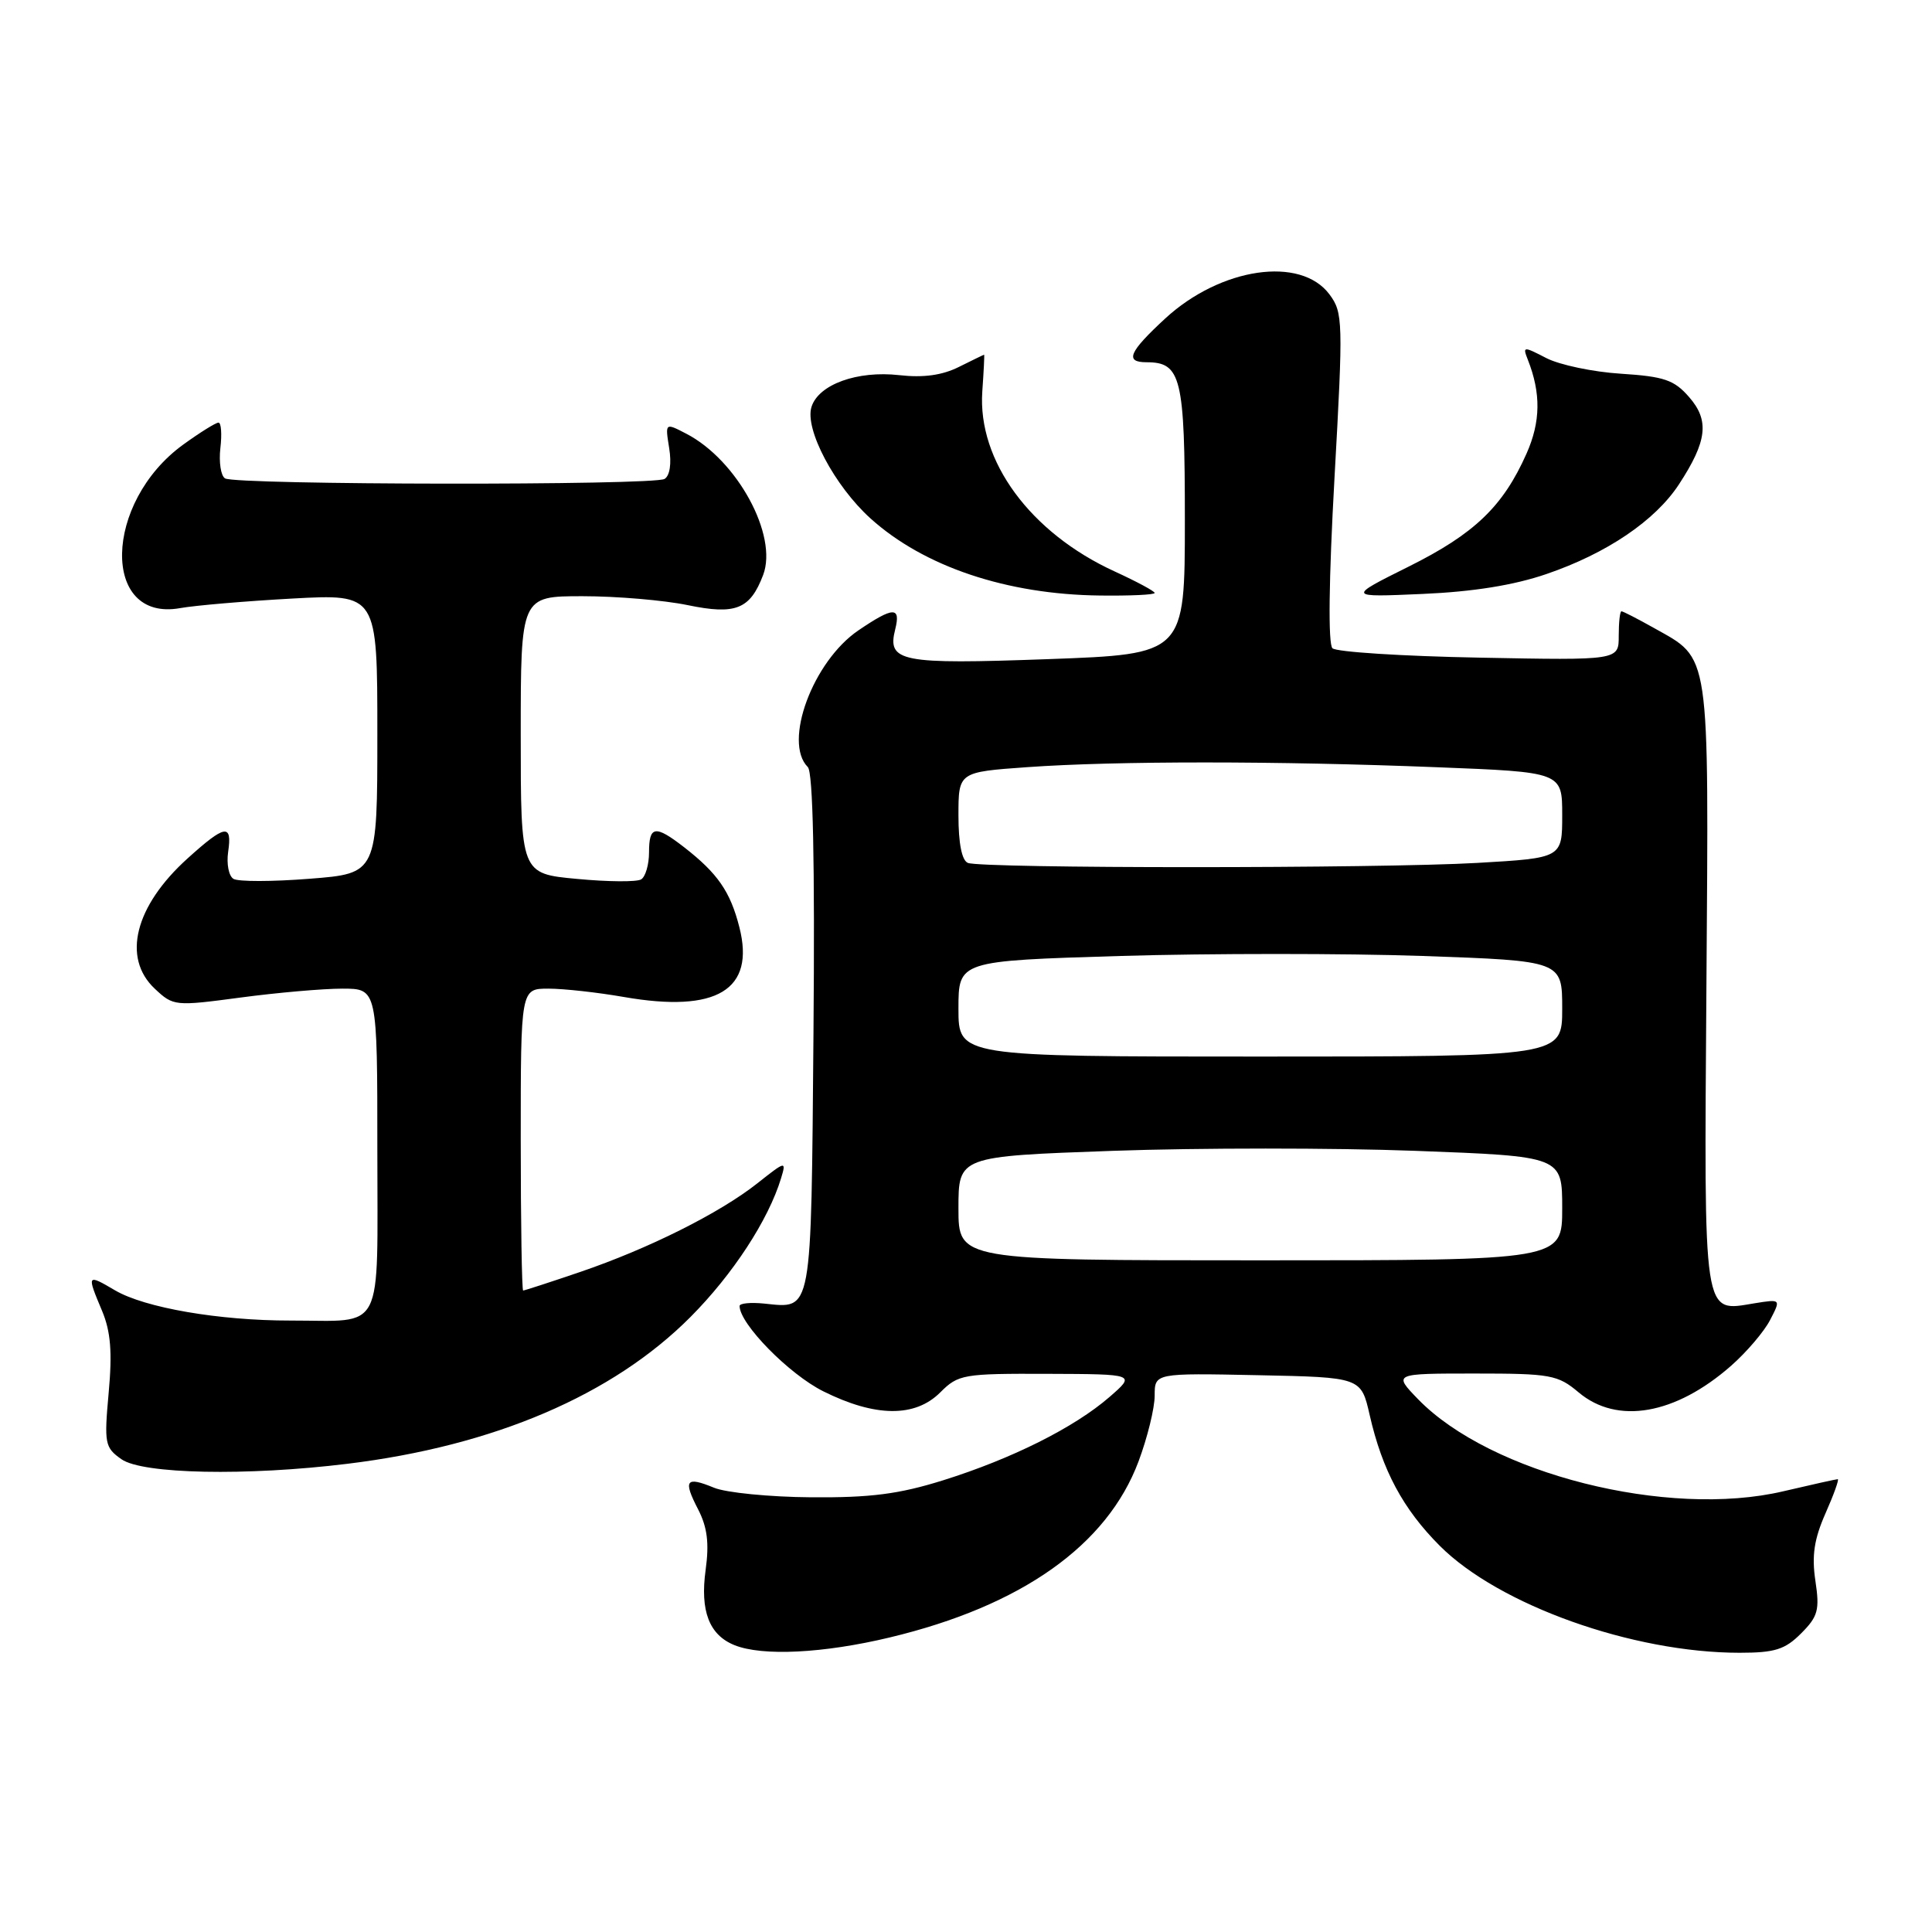 <?xml version="1.0" encoding="UTF-8" standalone="no"?>
<!DOCTYPE svg PUBLIC "-//W3C//DTD SVG 1.1//EN" "http://www.w3.org/Graphics/SVG/1.1/DTD/svg11.dtd" >
<svg xmlns="http://www.w3.org/2000/svg" xmlns:xlink="http://www.w3.org/1999/xlink" version="1.1" viewBox="0 0 256 256">
 <g >
 <path fill="currentColor"
d=" M 117.90 216.97 C 135.36 212.79 146.70 204.76 150.86 193.65 C 152.04 190.50 153.00 186.58 153.00 184.93 C 153.00 181.94 153.00 181.94 166.68 182.22 C 180.35 182.50 180.35 182.50 181.49 187.50 C 183.16 194.83 185.91 199.95 190.77 204.82 C 198.62 212.68 216.33 219.00 230.50 219.00 C 235.16 219.00 236.52 218.58 238.65 216.44 C 240.90 214.19 241.13 213.34 240.55 209.47 C 240.05 206.13 240.38 203.94 241.89 200.52 C 242.99 198.04 243.72 196.00 243.51 196.00 C 243.30 196.00 240.06 196.72 236.31 197.60 C 220.99 201.21 197.48 195.28 187.89 185.39 C 184.61 182.00 184.61 182.00 195.41 182.00 C 205.47 182.00 206.41 182.17 209.18 184.50 C 214.29 188.80 221.99 187.46 229.37 180.98 C 231.42 179.18 233.75 176.45 234.54 174.92 C 235.99 172.13 235.99 172.13 232.50 172.69 C 225.58 173.82 225.80 175.26 226.11 130.56 C 226.42 85.66 226.68 87.44 219.12 83.19 C 216.98 81.99 215.06 81.00 214.85 81.00 C 214.65 81.00 214.49 82.46 214.49 84.25 C 214.50 87.50 214.50 87.50 196.00 87.14 C 185.82 86.95 177.08 86.39 176.56 85.90 C 175.97 85.35 176.07 76.87 176.83 63.27 C 177.99 42.55 177.95 41.42 176.17 39.02 C 172.36 33.88 161.74 35.44 154.40 42.20 C 149.58 46.65 149.00 48.00 151.93 48.00 C 156.51 48.00 157.00 50.00 157.00 68.91 C 157.00 86.68 157.00 86.68 138.85 87.34 C 119.30 88.05 117.53 87.70 118.62 83.39 C 119.38 80.35 118.38 80.38 113.74 83.53 C 107.71 87.63 103.74 98.34 107.04 101.64 C 107.73 102.33 107.98 114.19 107.79 136.88 C 107.47 174.53 107.68 173.38 101.25 172.73 C 99.46 172.55 98.00 172.69 98.00 173.05 C 98.00 175.42 104.56 182.10 109.10 184.36 C 115.98 187.79 121.25 187.84 124.59 184.50 C 126.98 182.11 127.62 182.00 138.80 182.04 C 150.50 182.08 150.50 182.08 147.00 185.12 C 142.34 189.16 134.09 193.29 124.96 196.15 C 119.11 197.98 115.34 198.46 107.50 198.40 C 102.00 198.36 96.20 197.79 94.61 197.13 C 90.87 195.59 90.49 196.11 92.51 200.01 C 93.72 202.37 93.99 204.47 93.50 208.02 C 92.75 213.46 93.97 216.64 97.32 217.99 C 101.01 219.48 109.10 219.08 117.90 216.97 Z  M 46.03 193.96 C 65.46 191.59 81.19 184.86 91.50 174.50 C 97.11 168.86 101.82 161.65 103.50 156.11 C 104.20 153.80 104.11 153.82 100.36 156.79 C 95.37 160.74 85.93 165.46 76.85 168.55 C 72.89 169.90 69.50 171.00 69.32 171.00 C 69.15 171.00 69.00 162.00 69.00 151.00 C 69.00 131.00 69.00 131.00 72.67 131.00 C 74.69 131.00 79.20 131.50 82.69 132.11 C 94.99 134.25 100.09 131.16 97.97 122.86 C 96.77 118.14 95.10 115.72 90.62 112.24 C 86.81 109.29 86.00 109.41 86.00 112.94 C 86.00 114.56 85.53 116.17 84.96 116.52 C 84.39 116.88 80.57 116.85 76.46 116.46 C 69.00 115.77 69.00 115.77 69.00 97.38 C 69.00 79.00 69.00 79.00 77.19 79.00 C 81.69 79.00 87.96 79.53 91.11 80.18 C 97.48 81.50 99.39 80.74 101.12 76.19 C 103.11 70.94 97.68 60.95 90.92 57.46 C 88.13 56.01 88.13 56.01 88.67 59.38 C 89.00 61.41 88.76 63.03 88.06 63.46 C 86.64 64.34 31.24 64.27 29.82 63.39 C 29.26 63.05 28.99 61.24 29.20 59.38 C 29.42 57.52 29.31 56.00 28.95 56.00 C 28.59 56.00 26.49 57.31 24.28 58.91 C 13.70 66.58 13.39 82.45 23.86 80.58 C 25.86 80.22 32.56 79.65 38.75 79.31 C 50.00 78.70 50.00 78.70 50.00 97.22 C 50.00 115.74 50.00 115.74 41.02 116.44 C 36.09 116.83 31.54 116.84 30.93 116.45 C 30.31 116.07 30.00 114.47 30.23 112.88 C 30.79 109.09 29.84 109.24 24.85 113.75 C 17.87 120.05 16.14 126.91 20.51 131.01 C 22.97 133.32 23.17 133.34 31.87 132.18 C 36.74 131.53 42.81 131.00 45.36 131.00 C 50.00 131.00 50.00 131.00 50.00 152.38 C 50.00 177.08 51.07 174.97 38.50 174.98 C 29.03 174.99 19.19 173.29 15.25 170.98 C 11.51 168.78 11.48 168.83 13.53 173.71 C 14.67 176.44 14.89 179.18 14.40 184.54 C 13.79 191.29 13.89 191.81 16.10 193.36 C 18.90 195.32 32.66 195.60 46.03 193.96 Z  M 153.00 78.57 C 153.00 78.34 150.62 77.06 147.70 75.72 C 136.52 70.60 129.52 61.08 130.16 51.86 C 130.35 49.19 130.46 47.00 130.40 47.00 C 130.35 47.00 128.85 47.73 127.06 48.62 C 124.84 49.73 122.35 50.07 119.16 49.71 C 113.60 49.08 108.47 50.94 107.53 53.91 C 106.59 56.85 110.58 64.38 115.34 68.69 C 122.42 75.08 133.39 78.77 145.75 78.91 C 149.74 78.96 153.00 78.81 153.00 78.57 Z  M 204.92 76.06 C 212.91 73.33 219.33 68.98 222.47 64.18 C 226.21 58.46 226.53 55.72 223.82 52.62 C 221.84 50.34 220.52 49.89 214.79 49.52 C 211.10 49.29 206.65 48.35 204.90 47.45 C 201.85 45.87 201.74 45.88 202.44 47.65 C 204.20 52.11 204.15 55.88 202.27 60.11 C 199.16 67.11 195.37 70.74 186.65 75.08 C 178.50 79.14 178.50 79.14 188.50 78.70 C 195.20 78.41 200.62 77.54 204.92 76.06 Z  M 127.00 160.11 C 127.00 153.22 127.00 153.22 147.50 152.49 C 158.77 152.09 176.77 152.09 187.50 152.49 C 207.00 153.22 207.00 153.22 207.00 160.11 C 207.00 167.00 207.00 167.00 167.00 167.00 C 127.00 167.00 127.00 167.00 127.00 160.11 Z  M 127.00 133.66 C 127.00 127.32 127.00 127.32 148.47 126.67 C 160.28 126.32 178.28 126.32 188.47 126.67 C 207.00 127.32 207.00 127.32 207.00 133.66 C 207.00 140.00 207.00 140.00 167.00 140.00 C 127.00 140.00 127.00 140.00 127.00 133.66 Z  M 128.25 114.34 C 127.45 114.02 127.00 111.74 127.00 108.07 C 127.00 102.30 127.00 102.30 136.15 101.65 C 147.86 100.82 169.15 100.82 190.34 101.66 C 207.00 102.31 207.00 102.31 207.00 108.00 C 207.00 113.69 207.00 113.69 195.75 114.34 C 182.75 115.09 130.11 115.09 128.25 114.34 Z "/>
</g>
</svg>